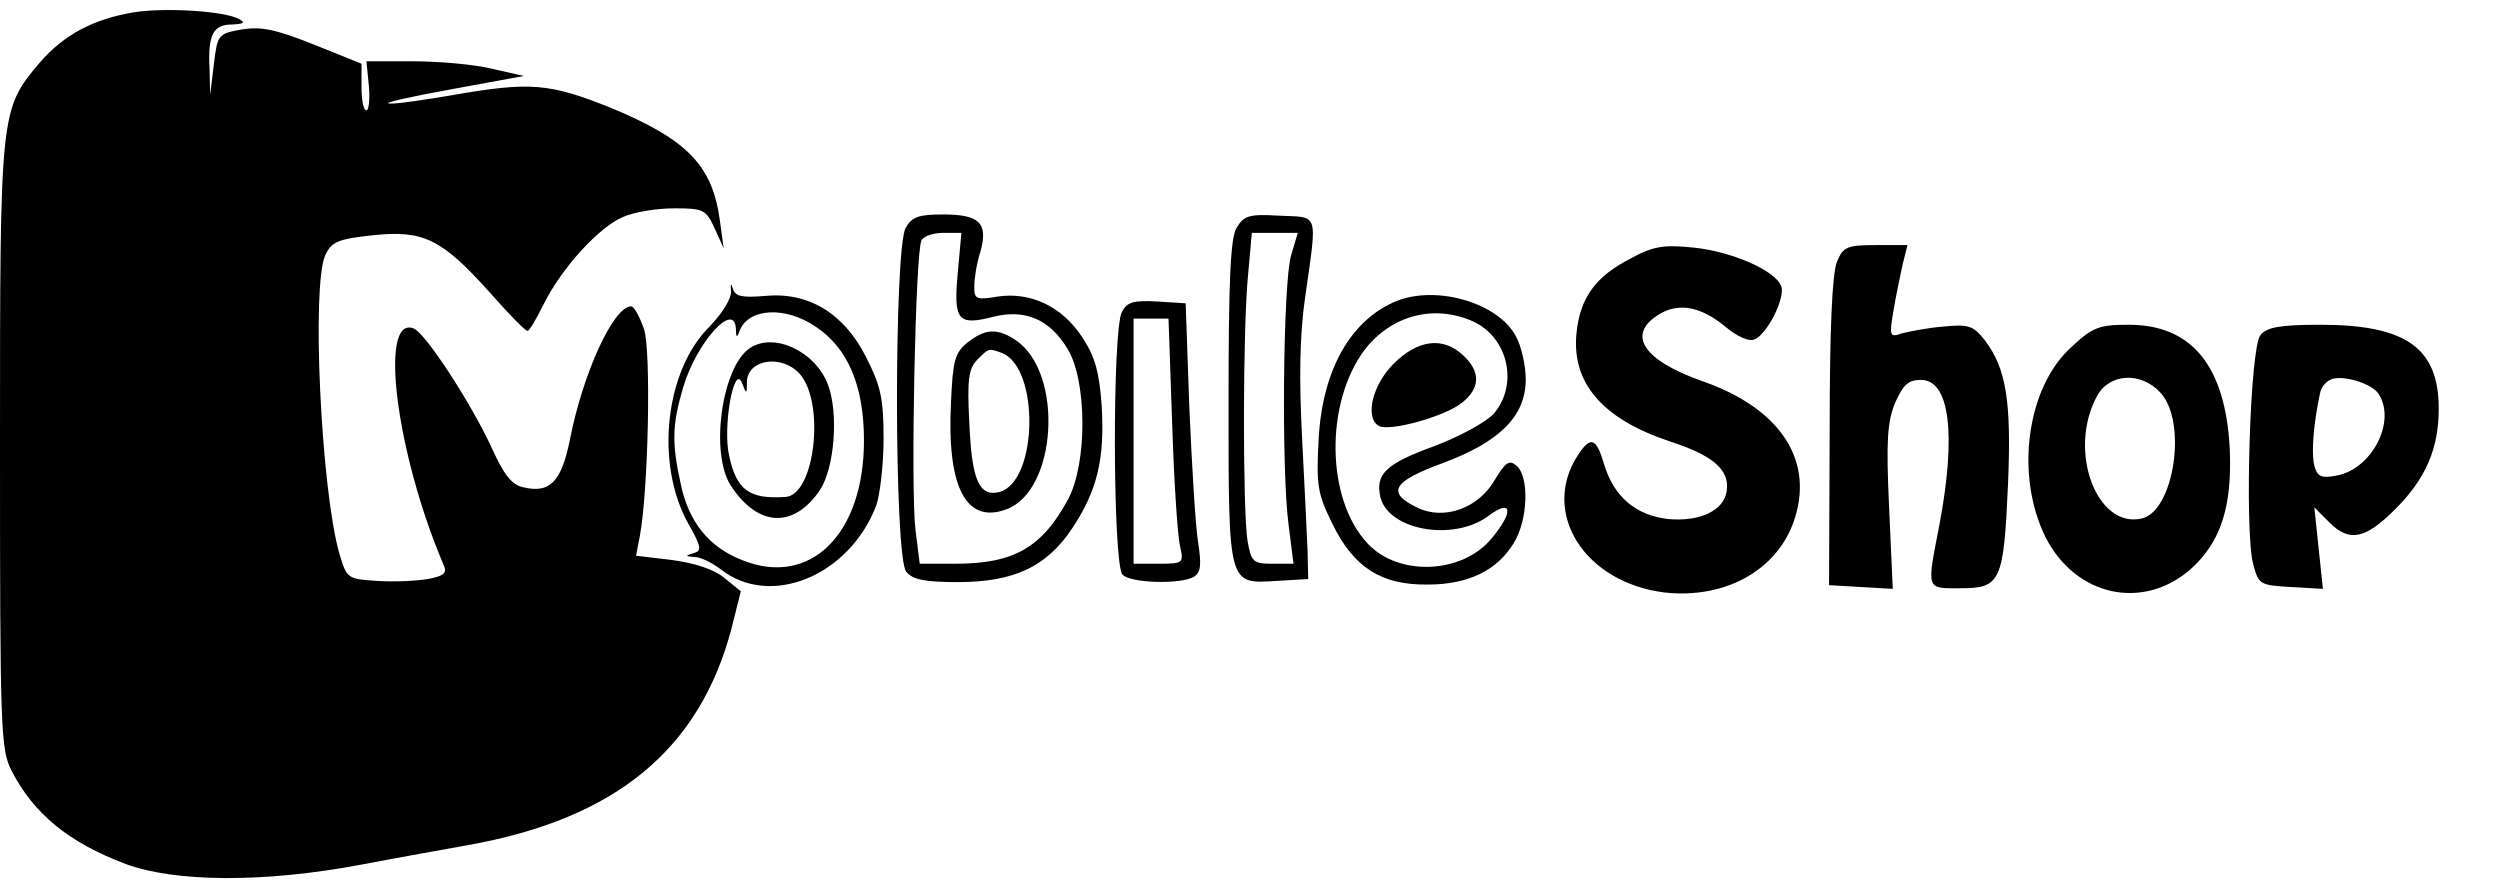<?xml version="1.0" standalone="no"?>
<!DOCTYPE svg PUBLIC "-//W3C//DTD SVG 20010904//EN"
 "http://www.w3.org/TR/2001/REC-SVG-20010904/DTD/svg10.dtd">
<svg version="1.0" xmlns="http://www.w3.org/2000/svg"
 width="408pt" height="144pt" viewBox="0 0 408 144"
 preserveAspectRatio="xMidYMid meet">
<g transform="translate(0,144) scale(0.1,-0.1)"
fill="#000000" stroke="none">
<path d="M219 1420 c-67 -11 -115 -37 -154 -82 -65 -77 -65 -78 -65 -625 0
-466 1 -496 19 -531 36 -70 93 -117 186 -152 81 -30 226 -31 385 -1 63 12 142
26 175 32 240 43 377 156 429 354 l15 60 -27 22 c-17 14 -48 24 -85 29 l-59 7
6 31 c14 73 19 303 7 339 -7 20 -16 37 -21 37 -29 0 -79 -110 -100 -218 -14
-69 -33 -88 -77 -77 -18 4 -31 21 -50 63 -33 72 -108 188 -128 196 -57 22 -29
-203 49 -386 6 -13 1 -18 -26 -23 -18 -3 -55 -5 -83 -3 -48 3 -49 4 -61 44
-30 104 -46 438 -23 488 10 21 20 26 77 32 83 9 113 -6 191 -93 31 -35 58 -63
62 -63 3 0 14 19 26 43 29 59 91 127 130 143 18 8 55 14 83 14 48 0 52 -2 66
-32 l15 -33 -6 44 c-12 91 -53 133 -178 185 -100 40 -131 43 -257 21 -47 -8
-94 -15 -105 -14 -11 1 34 11 100 23 l120 22 -53 12 c-29 7 -87 12 -129 12
l-75 0 4 -40 c2 -22 0 -40 -4 -40 -5 0 -8 17 -8 38 l0 38 -77 31 c-63 25 -86
30 -118 25 -39 -7 -40 -8 -46 -57 l-6 -50 -1 42 c-3 57 6 73 37 73 19 1 22 3
11 9 -24 13 -120 19 -171 11z"/>
<path d="M1478 1068 c-19 -34 -19 -538 1 -561 10 -13 31 -17 84 -17 92 0 145
25 187 88 41 62 53 113 48 199 -4 57 -11 81 -32 113 -33 50 -84 74 -138 66
-35 -6 -38 -4 -38 16 0 13 4 39 10 57 13 47 -1 61 -61 61 -40 0 -51 -4 -61
-22z m85 -74 c-7 -77 0 -86 58 -71 52 13 92 -4 121 -52 32 -51 33 -187 1 -246
-42 -78 -88 -105 -183 -105 l-59 0 -7 56 c-8 68 0 456 10 472 4 7 20 12 36 12
l29 0 -6 -66z"/>
<path d="M1579 881 c-21 -17 -24 -30 -27 -98 -7 -139 25 -199 91 -174 82 31
93 221 16 275 -31 21 -51 20 -80 -3z m56 -17 c62 -24 59 -210 -4 -227 -33 -8
-45 19 -49 112 -4 72 -1 90 13 104 19 19 18 19 40 11z"/>
<path d="M2018 1068 c-10 -17 -13 -87 -13 -284 0 -302 -1 -297 79 -292 l51 3
-1 45 c-1 25 -5 108 -9 185 -5 97 -4 168 5 230 20 141 23 130 -42 133 -50 3
-58 0 -70 -20z m89 -45 c-13 -44 -16 -350 -4 -440 l8 -63 -34 0 c-32 0 -35 3
-41 37 -8 50 -8 349 1 436 l6 67 38 0 37 0 -11 -37z"/>
<path d="M2661 1018 c-57 -29 -82 -64 -88 -120 -9 -82 41 -141 151 -178 72
-23 99 -47 94 -81 -4 -32 -44 -51 -96 -46 -52 6 -88 36 -104 89 -13 44 -22 47
-43 15 -61 -94 11 -208 142 -224 101 -11 188 39 213 124 29 96 -28 178 -152
221 -99 35 -125 78 -67 111 31 17 67 10 107 -24 17 -14 37 -23 45 -19 21 8 51
68 44 87 -10 26 -82 57 -144 63 -48 5 -66 2 -102 -18z"/>
<path d="M2998 1013 c-8 -19 -12 -112 -12 -278 l-1 -250 52 -3 52 -3 -6 133
c-5 108 -3 140 10 171 13 29 21 37 42 37 47 0 58 -89 30 -237 -21 -108 -22
-103 35 -103 65 0 70 11 77 168 6 138 -3 191 -38 237 -19 24 -27 26 -68 22
-25 -2 -55 -8 -67 -11 -20 -7 -21 -5 -14 36 4 24 11 58 15 76 l8 32 -52 0
c-47 0 -53 -3 -63 -27z"/>
<path d="M1193 965 c1 -12 -14 -36 -35 -58 -73 -72 -89 -224 -35 -321 22 -39
23 -45 8 -49 -13 -4 -13 -5 2 -6 11 0 30 -10 43 -20 81 -64 210 -11 254 104 6
17 12 66 12 109 0 67 -5 87 -29 134 -36 71 -94 106 -165 99 -37 -3 -48 -1 -52
12 -3 10 -4 8 -3 -4z m138 -58 c53 -35 79 -97 79 -186 0 -153 -88 -240 -199
-195 -54 21 -87 62 -100 124 -15 68 -14 97 4 158 22 74 84 142 86 95 0 -14 2
-15 6 -3 14 37 74 41 124 7z"/>
<path d="M1224 872 c-46 -30 -66 -172 -31 -225 44 -67 102 -70 145 -7 24 36
31 126 13 173 -21 54 -88 85 -127 59z m81 -42 c42 -47 25 -198 -23 -201 -59
-4 -80 11 -92 67 -11 47 8 152 21 119 7 -19 8 -19 8 2 1 37 57 45 86 13z"/>
<path d="M2280 949 c-75 -30 -122 -112 -128 -226 -4 -74 -2 -88 22 -137 35
-72 80 -101 156 -100 66 0 113 23 140 67 24 38 26 109 5 127 -12 10 -18 6 -36
-24 -27 -46 -82 -65 -125 -45 -52 25 -42 43 40 73 94 35 136 77 136 137 0 22
-7 54 -16 70 -28 54 -128 84 -194 58z m125 -34 c57 -27 73 -103 33 -150 -13
-14 -55 -37 -97 -53 -80 -29 -97 -46 -88 -84 14 -54 120 -72 176 -30 39 29 42
7 5 -37 -48 -58 -152 -62 -202 -8 -68 72 -70 229 -5 316 44 57 114 75 178 46z"/>
<path d="M2274 846 c-34 -34 -47 -87 -24 -101 17 -10 107 15 135 37 31 24 32
51 3 78 -33 31 -74 26 -114 -14z"/>
<path d="M1831 931 c-16 -29 -15 -413 1 -429 14 -14 96 -16 117 -3 11 7 12 20
6 58 -4 26 -10 125 -14 218 l-6 170 -47 3 c-38 2 -49 -1 -57 -17z m82 -183 c3
-95 9 -185 13 -200 6 -27 5 -28 -35 -28 l-41 0 0 200 0 200 29 0 28 0 6 -172z"/>
<path d="M3381 874 c-74 -66 -93 -211 -42 -312 49 -95 158 -119 236 -51 49 44
68 101 64 196 -7 136 -62 203 -165 203 -48 0 -59 -4 -93 -36z m145 -75 c44
-48 22 -192 -30 -205 -74 -18 -122 110 -74 199 20 38 72 41 104 6z"/>
<path d="M3689 893 c-17 -20 -26 -318 -12 -373 9 -34 11 -35 61 -38 l53 -3 -7
66 -7 67 25 -25 c32 -32 58 -27 107 22 50 50 71 99 71 164 0 99 -53 137 -193
137 -66 0 -88 -4 -98 -17z m193 -96 c29 -45 -11 -122 -68 -133 -26 -5 -32 -2
-37 16 -5 20 -2 64 9 117 2 12 12 23 22 25 21 5 64 -9 74 -25z"/>
</g>
</svg>
